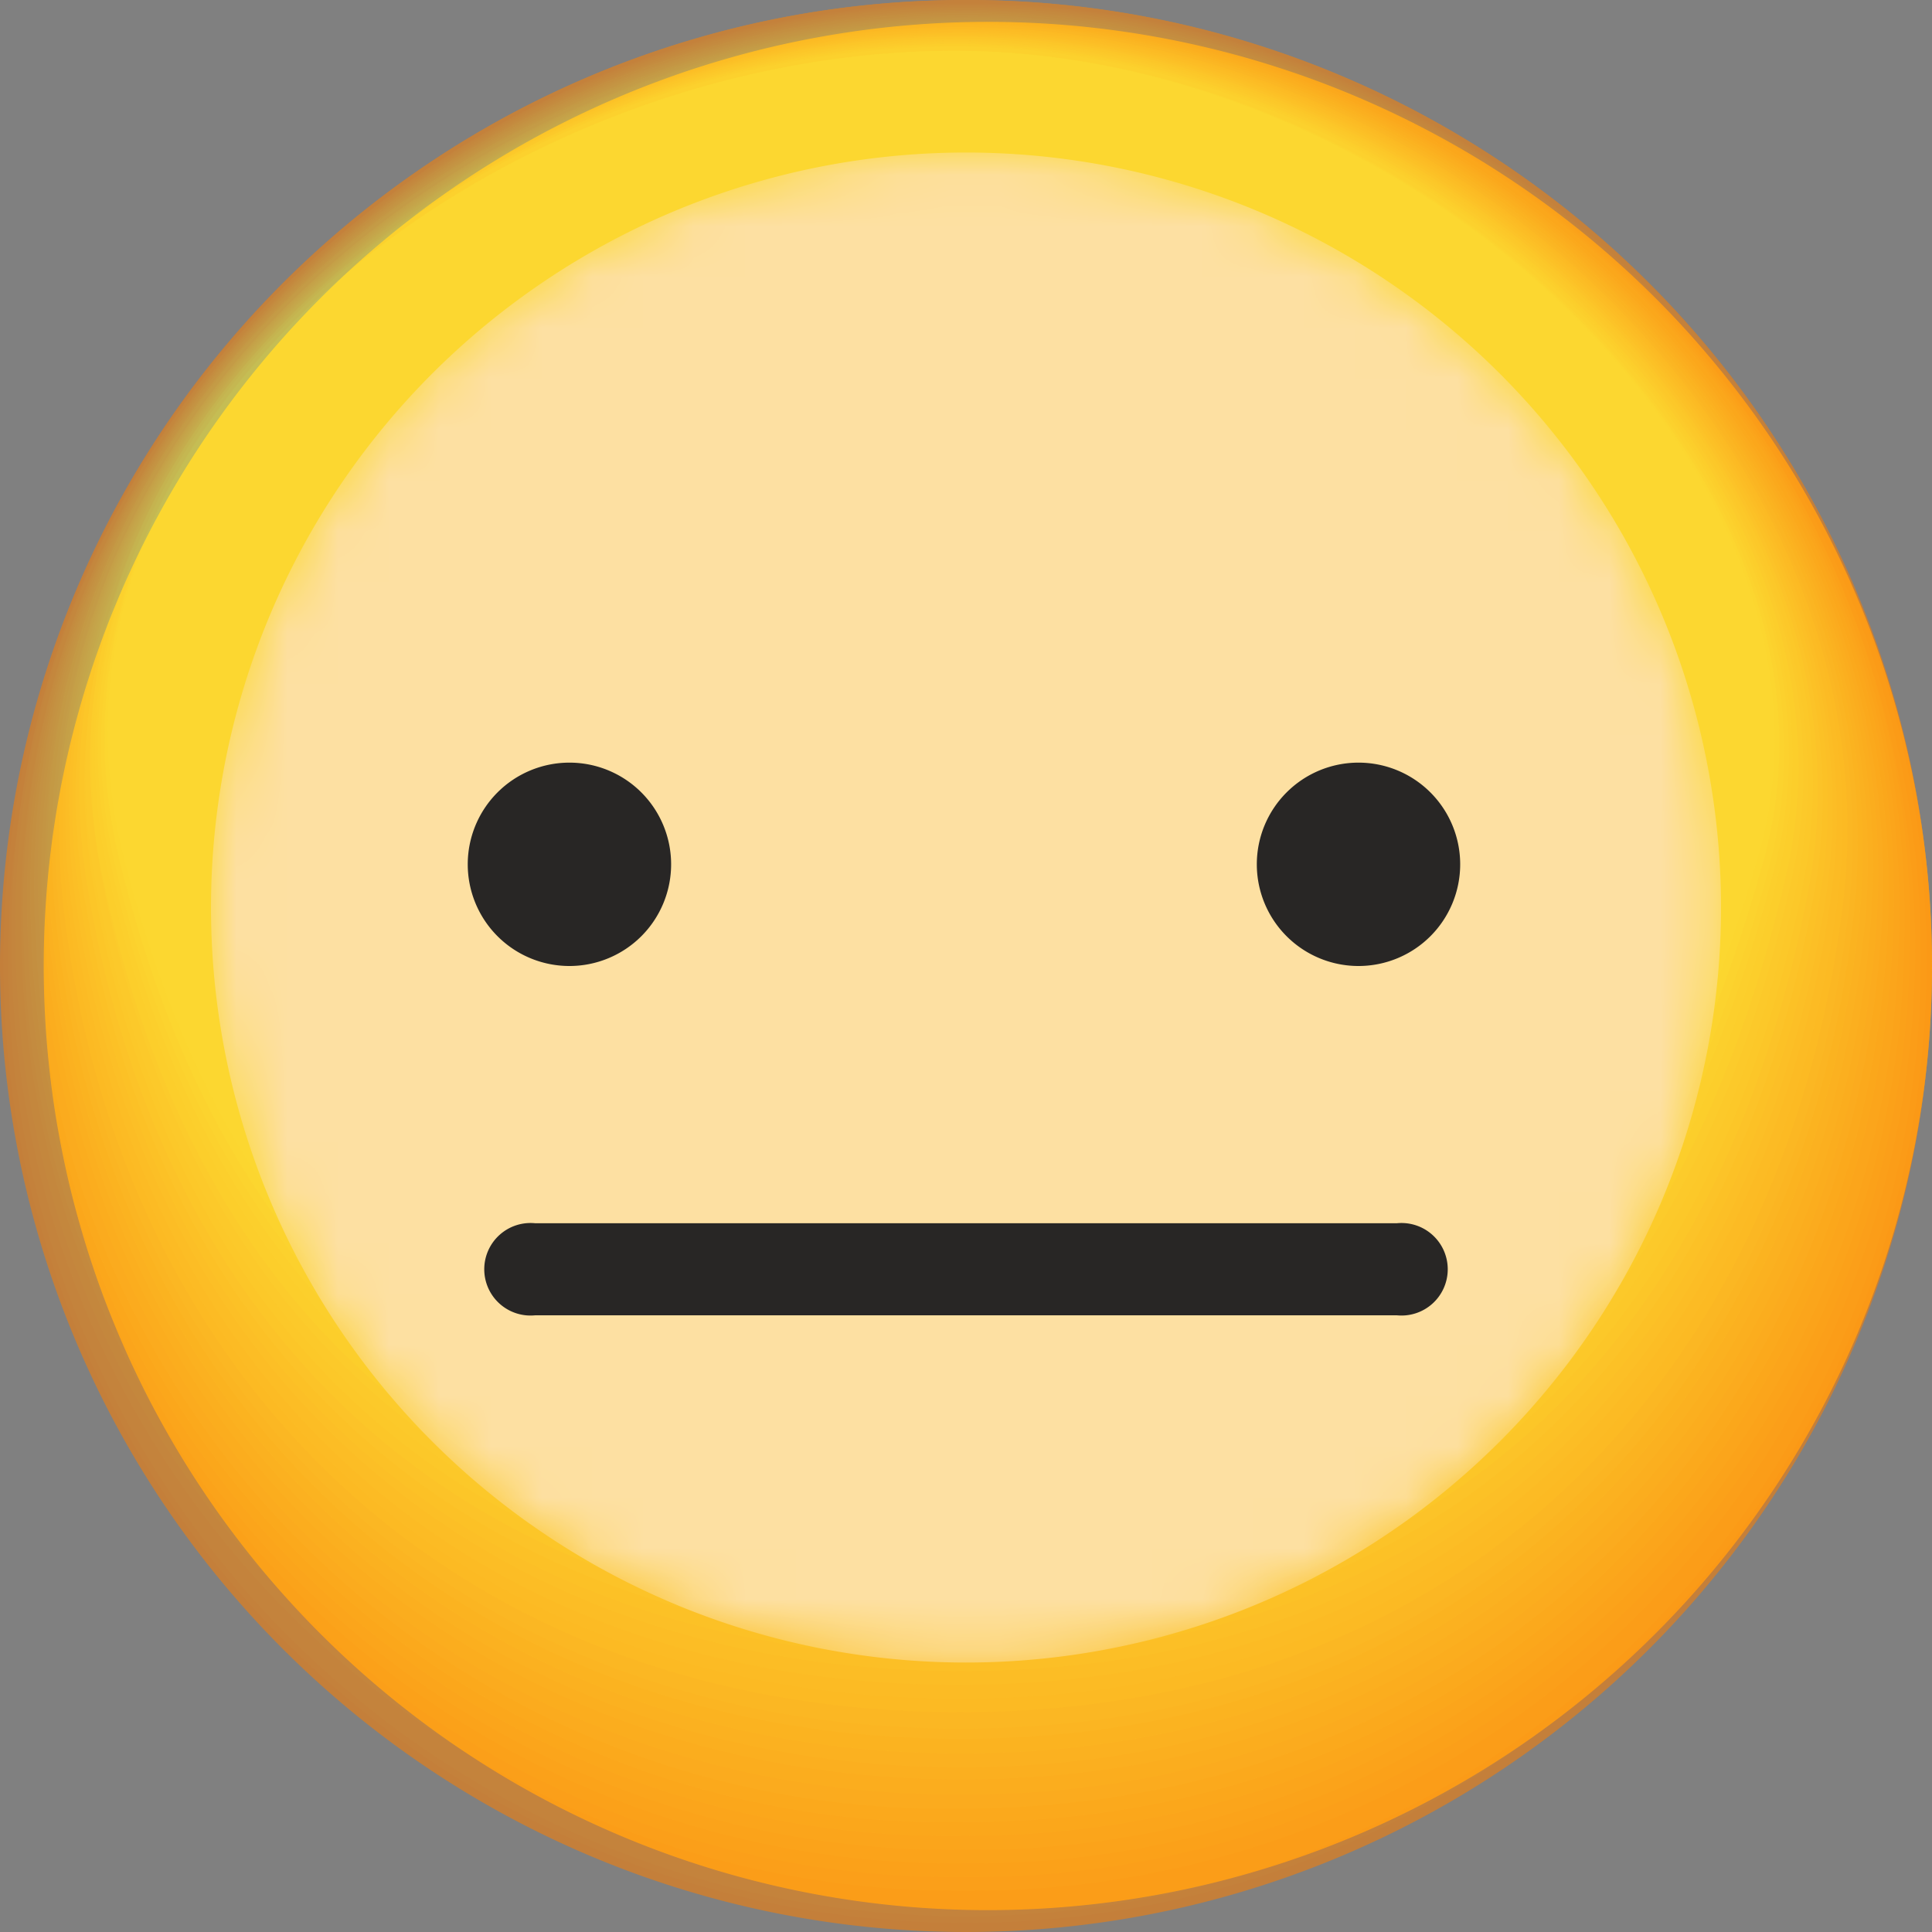 <svg id="Layer_1" data-name="Layer 1" xmlns="http://www.w3.org/2000/svg" xmlns:xlink="http://www.w3.org/1999/xlink" viewBox="0 0 38 38"><rect x="0" y="0" width="38" height="38" fill="#808080" stroke="none"/><defs><style>.cls-1{fill:url(#White_Black_2);}.cls-2{fill:#fbbb31;}.cls-3{opacity:0.55;}.cls-4{fill:#c2bcab;}.cls-5{fill:#fc7e00;}.cls-6{opacity:0.99;}.cls-7{fill:#fc8202;}.cls-8{opacity:0.99;}.cls-9{fill:#fc8503;}.cls-10{opacity:0.98;}.cls-11{fill:#fc8905;}.cls-12{opacity:0.97;}.cls-13{fill:#fc8d06;}.cls-14{opacity:0.97;}.cls-15{fill:#fc9008;}.cls-16{opacity:0.96;}.cls-17{fill:#fc9409;}.cls-18{opacity:0.95;}.cls-19{fill:#fc980b;}.cls-20{opacity:0.95;}.cls-21{fill:#fc9b0c;}.cls-22{opacity:0.94;}.cls-23{fill:#fc9f0e;}.cls-24{opacity:0.94;}.cls-25{fill:#fca30f;}.cls-26{opacity:0.93;}.cls-27{fill:#fca611;}.cls-28{opacity:0.92;}.cls-29{fill:#fcaa12;}.cls-30{opacity:0.92;}.cls-31{fill:#fcae14;}.cls-32{opacity:0.91;}.cls-33{fill:#fcb115;}.cls-34{opacity:0.9;}.cls-35{fill:#fcb517;}.cls-36{opacity:0.9;}.cls-37{fill:#fdb918;}.cls-38{opacity:0.89;}.cls-39{fill:#fdbd1a;}.cls-40{opacity:0.88;}.cls-41{fill:#fdc01b;}.cls-42{opacity:0.88;}.cls-43{fill:#fdc41d;}.cls-44{opacity:0.87;}.cls-45{fill:#fdc81e;}.cls-46{opacity:0.86;}.cls-47{fill:#fdcb20;}.cls-48{opacity:0.86;}.cls-49{fill:#fdcf21;}.cls-50{opacity:0.85;}.cls-51{fill:#fdd323;}.cls-52{opacity:0.85;}.cls-53{fill:#fdd624;}.cls-54{opacity:0.84;}.cls-55{fill:#fdda26;}.cls-56{opacity:0.83;}.cls-57{fill:#fdde27;}.cls-58{opacity:0.83;}.cls-59{fill:#fde129;}.cls-60{opacity:0.82;}.cls-61{fill:#fde52a;}.cls-62{opacity:0.81;}.cls-63{fill:#fde92c;}.cls-64{opacity:0.81;}.cls-65{fill:#fdec2d;}.cls-66{opacity:0.8;}.cls-67{fill:#fdf02f;}.cls-68{mask:url(#mask);}.cls-69{fill:#fff;}.cls-70{fill:#282625;}</style><linearGradient id="White_Black_2" x1="19" y1="-6.06" x2="19" y2="30.03" gradientUnits="userSpaceOnUse"><stop offset="0" stop-color="#fff"/><stop offset="1" stop-color="#231f20"/></linearGradient><mask id="mask" x="4.15" y="2.95" width="29.7" height="29.7" maskUnits="userSpaceOnUse"><path class="cls-1" d="M33.85,17.8A14.85,14.85,0,1,1,19,3,14.85,14.85,0,0,1,33.85,17.8Z"/></mask></defs><title>ico_3</title><path class="cls-2" d="M38,19A18.57,18.57,0,1,1,19.43.43,18.56,18.56,0,0,1,38,19Z"/><g class="cls-3"><path class="cls-4" d="M37.57,19A18.57,18.57,0,1,1,19,.43,18.56,18.56,0,0,1,37.57,19Z"/><path class="cls-5" d="M38,19A19,19,0,1,1,19,0,19,19,0,0,1,38,19Z"/><g class="cls-6"><path class="cls-7" d="M37.89,18.93A18.91,18.91,0,1,1,19,0,18.86,18.86,0,0,1,37.89,18.93Z"/></g><g class="cls-8"><path class="cls-9" d="M37.78,18.86A18.81,18.81,0,1,1,19,.07,18.74,18.74,0,0,1,37.78,18.86Z"/></g><g class="cls-10"><path class="cls-11" d="M37.67,18.79A18.59,18.59,0,0,1,19,37.19,18.63,18.63,0,0,1,.23,18.79C0,8.49,8.63.1,19,.1A18.62,18.62,0,0,1,37.67,18.79Z"/></g><g class="cls-12"><path class="cls-13" d="M37.56,18.72A18.47,18.47,0,0,1,19,36.92,18.5,18.5,0,0,1,.31,18.72C0,8.49,8.67.13,19,.13S37.83,8.62,37.56,18.72Z"/></g><g class="cls-14"><path class="cls-15" d="M37.45,18.65A18.33,18.33,0,0,1,19,36.65a18.36,18.36,0,0,1-18.57-18C.05,8.48,8.71.16,19,.16S37.79,8.65,37.45,18.65Z"/></g><g class="cls-16"><path class="cls-17" d="M37.34,18.58A18.18,18.18,0,0,1,19,36.38,18.24,18.24,0,0,1,.47,18.58C.05,8.47,8.75.2,19,.2S37.77,8.68,37.34,18.58Z"/></g><g class="cls-18"><path class="cls-19" d="M37.23,18.51c-.52,10-8.12,17.6-18.28,17.6A18.11,18.11,0,0,1,.55,18.51C.06,8.47,8.78.23,19,.23S37.74,8.71,37.23,18.51Z"/></g><g class="cls-20"><path class="cls-21" d="M37.12,18.44c-.59,10-8.06,17.4-18.18,17.4A18,18,0,0,1,.62,18.44C.07,8.46,8.82.26,18.94.26S37.7,8.74,37.12,18.44Z"/></g><g class="cls-22"><path class="cls-23" d="M37,18.37c-.67,9.88-8,17.2-18.08,17.2A17.87,17.87,0,0,1,.7,18.37C.08,8.46,8.86.3,18.93.3S37.66,8.77,37,18.37Z"/></g><g class="cls-24"><path class="cls-25" d="M36.9,18.3c-.74,9.82-7.95,17-18,17S1.47,28.14.78,18.3,8.9.33,18.92.33,37.62,8.8,36.9,18.3Z"/></g><g class="cls-26"><path class="cls-27" d="M36.79,18.23C36,28,28.89,35,18.92,35S1.61,28,.86,18.23,8.94.36,18.92.36,37.58,8.83,36.79,18.23Z"/></g><g class="cls-28"><path class="cls-29" d="M36.68,18.16c-.9,9.68-7.84,16.6-17.77,16.6S1.76,27.87.94,18.16,9,.4,18.91.4,37.54,8.86,36.68,18.16Z"/></g><g class="cls-30"><path class="cls-31" d="M36.57,18.09c-1,9.61-7.79,16.4-17.67,16.4S1.91,27.73,1,18.09,9,.43,18.9.43,37.5,8.89,36.57,18.09Z"/></g><g class="cls-32"><path class="cls-33" d="M36.46,18c-1.05,9.55-7.73,16.2-17.57,16.2S2.05,27.59,1.09,18,9.06.46,18.89.46,37.46,8.92,36.46,18Z"/></g><g class="cls-34"><path class="cls-35" d="M36.35,18c-1.13,9.48-7.68,16-17.46,16S2.2,27.46,1.17,18,9.1.49,18.89.49,37.42,9,36.35,18Z"/></g><g class="cls-36"><path class="cls-37" d="M36.24,17.88c-1.2,9.41-7.62,15.8-17.36,15.8S2.35,27.32,1.25,17.88,9.14.53,18.88.53,37.38,9,36.24,17.88Z"/></g><g class="cls-38"><path class="cls-39" d="M36.13,17.81c-1.28,9.34-7.57,15.6-17.26,15.6S2.49,27.19,1.33,17.81,9.18.56,18.87.56,37.33,9,36.13,17.81Z"/></g><g class="cls-40"><path class="cls-41" d="M36,17.74c-1.36,9.27-7.51,15.4-17.16,15.4S2.64,27.05,1.4,17.74,9.22.59,18.86.59,37.29,9,36,17.74Z"/></g><g class="cls-42"><path class="cls-43" d="M35.91,17.67c-1.44,9.21-7.46,15.2-17,15.2S2.79,26.92,1.48,17.67,9.26.63,18.86.63,37.25,9.07,35.91,17.67Z"/></g><g class="cls-44"><path class="cls-45" d="M35.8,17.6c-1.52,9.14-7.4,15-16.95,15S2.93,26.78,1.56,17.6,9.3.66,18.85.66,37.21,9.09,35.8,17.6Z"/></g><g class="cls-46"><path class="cls-47" d="M35.69,17.53c-1.6,9.07-7.35,14.8-16.85,14.8S3.08,26.64,1.64,17.53,9.34.69,18.84.69,37.16,9.12,35.69,17.53Z"/></g><g class="cls-48"><path class="cls-49" d="M35.58,17.46c-1.67,9-7.29,14.6-16.75,14.6S3.23,26.51,1.72,17.46,9.38.72,18.83.72,37.12,9.15,35.58,17.46Z"/></g><g class="cls-50"><path class="cls-51" d="M35.47,17.39c-1.75,8.93-7.24,14.4-16.64,14.4s-15.45-5.42-17-14.4S9.42.76,18.83.76,37.08,9.18,35.47,17.39Z"/></g><g class="cls-52"><path class="cls-53" d="M35.36,17.32c-1.83,8.87-7.18,14.2-16.54,14.2S3.52,26.24,1.87,17.32,9.46.79,18.82.79,37,9.21,35.36,17.32Z"/></g><g class="cls-54"><path class="cls-55" d="M35.25,17.25c-1.92,8.8-7.13,14-16.44,14S3.67,26.1,2,17.25,9.5.82,18.81.82,37,9.24,35.25,17.25Z"/></g><g class="cls-56"><path class="cls-57" d="M35.14,17.18C33.14,25.91,28.07,31,18.8,31S3.82,26,2,17.18,9.54.86,18.8.86,36.94,9.27,35.14,17.18Z"/></g><g class="cls-58"><path class="cls-59" d="M35,17.11C33,25.77,28,30.71,18.8,30.71S4,25.83,2.11,17.11,9.58.89,18.8.89,36.9,9.3,35,17.11Z"/></g><g class="cls-60"><path class="cls-61" d="M34.92,17c-2.18,8.6-7,13.41-16.13,13.41S4.11,25.69,2.18,17,9.62.92,18.79.92,36.84,9.32,34.92,17Z"/></g><g class="cls-62"><path class="cls-63" d="M34.81,17c-2.25,8.53-6.91,13.21-16,13.21S4.26,25.56,2.26,17,9.66,1,18.78,1,36.8,9.35,34.81,17Z"/></g><g class="cls-64"><path class="cls-65" d="M34.7,16.89c-2.33,8.46-6.85,13-15.93,13S4.4,25.42,2.34,16.89,9.7,1,18.77,1,36.76,9.38,34.7,16.89Z"/></g><g class="cls-66"><path class="cls-67" d="M34.59,16.82c-2.41,8.39-6.8,12.81-15.82,12.81S4.55,25.29,2.42,16.82,9.74,1,18.77,1,36.72,9.41,34.59,16.82Z"/></g><g class="cls-68"><path class="cls-69" d="M33.85,17.8A14.85,14.85,0,1,1,19,3,14.85,14.85,0,0,1,33.85,17.8Z"/></g></g><path class="cls-70" d="M27.47,25.87H10.53a.91.91,0,1,1,0-1.81H27.47a.91.91,0,1,1,0,1.81Z"/><path class="cls-70" d="M28.72,17a2,2,0,1,1-2-2A2,2,0,0,1,28.72,17Z"/><path class="cls-70" d="M13.2,17a2,2,0,1,1-2-2A2,2,0,0,1,13.2,17Z"/></svg>